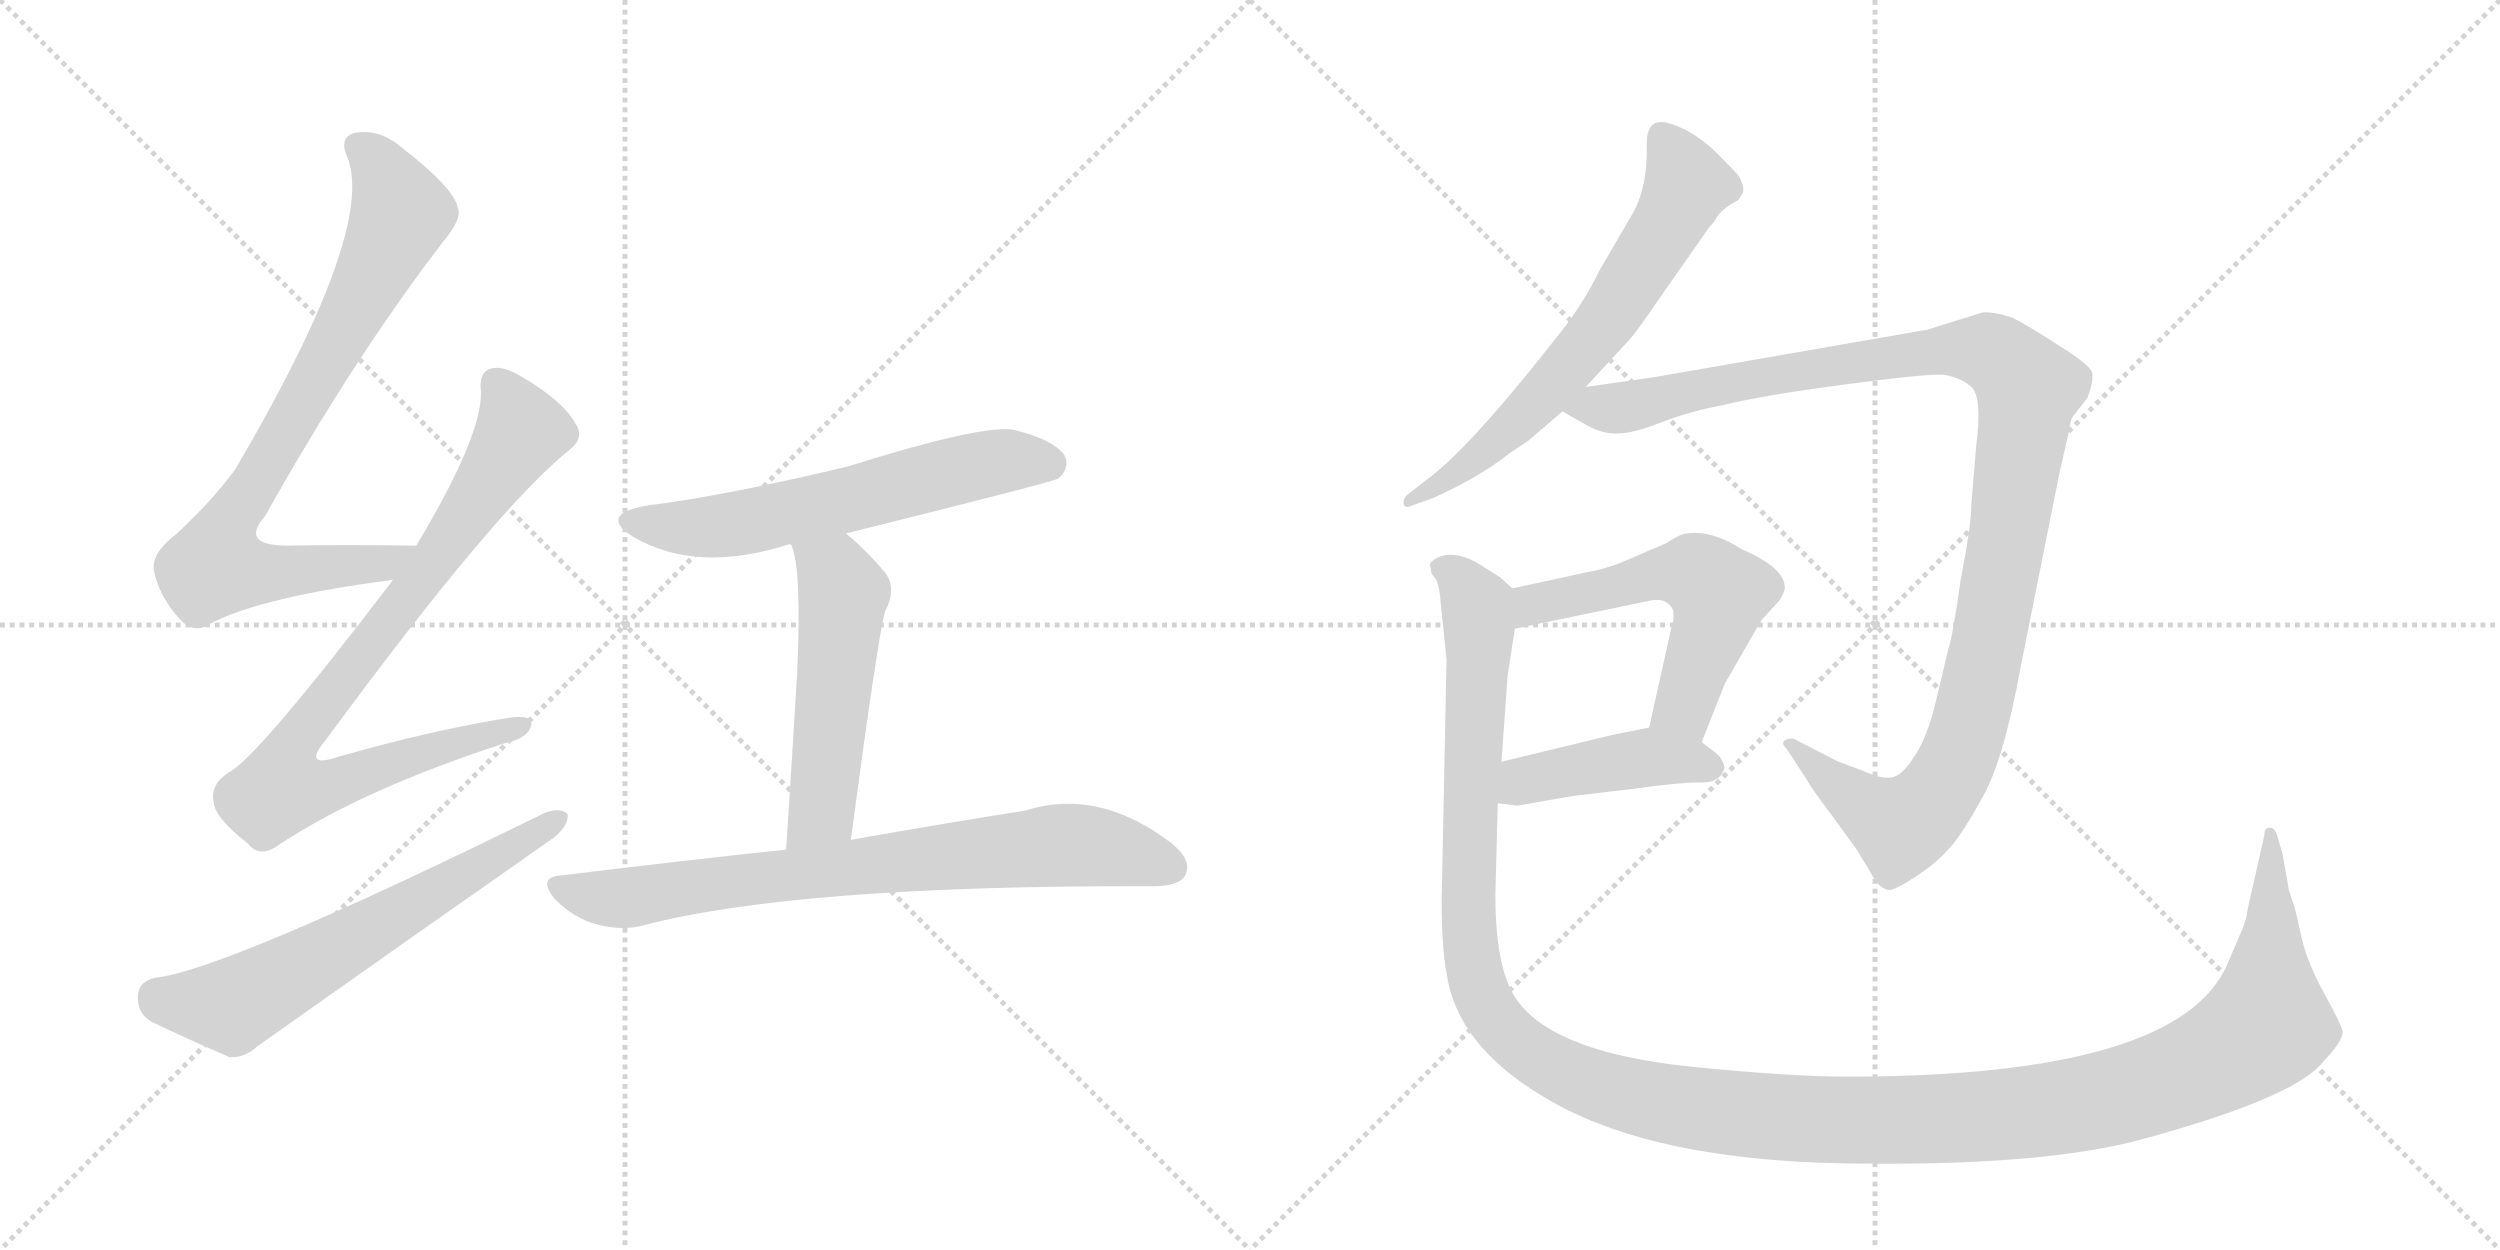 <svg version="1.1" viewBox="0 0 2048 1024" xmlns="http://www.w3.org/2000/svg">
  <g stroke="lightgray" stroke-dasharray="1,1" stroke-width="1" transform="scale(4, 4)">
    <line x1="0" y1="0" x2="256" y2="256"></line>
    <line x1="256" y1="0" x2="0" y2="256"></line>
    <line x1="128" y1="0" x2="128" y2="256"></line>
    <line x1="0" y1="128" x2="256" y2="128"></line>
    <line x1="256" y1="0" x2="512" y2="256"></line>
    <line x1="512" y1="0" x2="256" y2="256"></line>
    <line x1="384" y1="0" x2="384" y2="256"></line>
    <line x1="256" y1="128" x2="512" y2="128"></line>
  </g>
<g transform="scale(1, -1) translate(0, -850)">
   <style type="text/css">
    @keyframes keyframes0 {
      from {
       stroke: black;
       stroke-dashoffset: 809;
       stroke-width: 128;
       }
       72% {
       animation-timing-function: step-end;
       stroke: black;
       stroke-dashoffset: 0;
       stroke-width: 128;
       }
       to {
       stroke: black;
       stroke-width: 1024;
       }
       }
       #make-me-a-hanzi-animation-0 {
         animation: keyframes0 0.908s both;
         animation-delay: 0s;
         animation-timing-function: linear;
       }
    @keyframes keyframes1 {
      from {
       stroke: black;
       stroke-dashoffset: 855;
       stroke-width: 128;
       }
       74% {
       animation-timing-function: step-end;
       stroke: black;
       stroke-dashoffset: 0;
       stroke-width: 128;
       }
       to {
       stroke: black;
       stroke-width: 1024;
       }
       }
       #make-me-a-hanzi-animation-1 {
         animation: keyframes1 0.946s both;
         animation-delay: 0.908s;
         animation-timing-function: linear;
       }
    @keyframes keyframes2 {
      from {
       stroke: black;
       stroke-dashoffset: 628;
       stroke-width: 128;
       }
       67% {
       animation-timing-function: step-end;
       stroke: black;
       stroke-dashoffset: 0;
       stroke-width: 128;
       }
       to {
       stroke: black;
       stroke-width: 1024;
       }
       }
       #make-me-a-hanzi-animation-2 {
         animation: keyframes2 0.761s both;
         animation-delay: 1.854s;
         animation-timing-function: linear;
       }
    @keyframes keyframes3 {
      from {
       stroke: black;
       stroke-dashoffset: 603;
       stroke-width: 128;
       }
       66% {
       animation-timing-function: step-end;
       stroke: black;
       stroke-dashoffset: 0;
       stroke-width: 128;
       }
       to {
       stroke: black;
       stroke-width: 1024;
       }
       }
       #make-me-a-hanzi-animation-3 {
         animation: keyframes3 0.741s both;
         animation-delay: 2.615s;
         animation-timing-function: linear;
       }
    @keyframes keyframes4 {
      from {
       stroke: black;
       stroke-dashoffset: 522;
       stroke-width: 128;
       }
       63% {
       animation-timing-function: step-end;
       stroke: black;
       stroke-dashoffset: 0;
       stroke-width: 128;
       }
       to {
       stroke: black;
       stroke-width: 1024;
       }
       }
       #make-me-a-hanzi-animation-4 {
         animation: keyframes4 0.675s both;
         animation-delay: 3.356s;
         animation-timing-function: linear;
       }
    @keyframes keyframes5 {
      from {
       stroke: black;
       stroke-dashoffset: 763;
       stroke-width: 128;
       }
       71% {
       animation-timing-function: step-end;
       stroke: black;
       stroke-dashoffset: 0;
       stroke-width: 128;
       }
       to {
       stroke: black;
       stroke-width: 1024;
       }
       }
       #make-me-a-hanzi-animation-5 {
         animation: keyframes5 0.871s both;
         animation-delay: 4.031s;
         animation-timing-function: linear;
       }
    @keyframes keyframes6 {
      from {
       stroke: black;
       stroke-dashoffset: 649;
       stroke-width: 128;
       }
       68% {
       animation-timing-function: step-end;
       stroke: black;
       stroke-dashoffset: 0;
       stroke-width: 128;
       }
       to {
       stroke: black;
       stroke-width: 1024;
       }
       }
       #make-me-a-hanzi-animation-6 {
         animation: keyframes6 0.778s both;
         animation-delay: 4.902s;
         animation-timing-function: linear;
       }
    @keyframes keyframes7 {
      from {
       stroke: black;
       stroke-dashoffset: 1142;
       stroke-width: 128;
       }
       79% {
       animation-timing-function: step-end;
       stroke: black;
       stroke-dashoffset: 0;
       stroke-width: 128;
       }
       to {
       stroke: black;
       stroke-width: 1024;
       }
       }
       #make-me-a-hanzi-animation-7 {
         animation: keyframes7 1.179s both;
         animation-delay: 5.68s;
         animation-timing-function: linear;
       }
    @keyframes keyframes8 {
      from {
       stroke: black;
       stroke-dashoffset: 551;
       stroke-width: 128;
       }
       64% {
       animation-timing-function: step-end;
       stroke: black;
       stroke-dashoffset: 0;
       stroke-width: 128;
       }
       to {
       stroke: black;
       stroke-width: 1024;
       }
       }
       #make-me-a-hanzi-animation-8 {
         animation: keyframes8 0.698s both;
         animation-delay: 6.859s;
         animation-timing-function: linear;
       }
    @keyframes keyframes9 {
      from {
       stroke: black;
       stroke-dashoffset: 432;
       stroke-width: 128;
       }
       58% {
       animation-timing-function: step-end;
       stroke: black;
       stroke-dashoffset: 0;
       stroke-width: 128;
       }
       to {
       stroke: black;
       stroke-width: 1024;
       }
       }
       #make-me-a-hanzi-animation-9 {
         animation: keyframes9 0.602s both;
         animation-delay: 7.558s;
         animation-timing-function: linear;
       }
    @keyframes keyframes10 {
      from {
       stroke: black;
       stroke-dashoffset: 1464;
       stroke-width: 128;
       }
       83% {
       animation-timing-function: step-end;
       stroke: black;
       stroke-dashoffset: 0;
       stroke-width: 128;
       }
       to {
       stroke: black;
       stroke-width: 1024;
       }
       }
       #make-me-a-hanzi-animation-10 {
         animation: keyframes10 1.441s both;
         animation-delay: 8.159s;
         animation-timing-function: linear;
       }
</style>
<path d="M 341 403 Q 283 404 236 403 Q 196 403 217 427 Q 290 557 363 652 Q 379 671 375 680 Q 372 696 328 730 Q 310 745 290 741 Q 277 737 285 720 Q 307 660 193 466 Q 175 441 145 413 Q 124 397 126 383 Q 130 362 147 343 Q 159 330 172 339 Q 214 361 322 375 C 352 379 371 403 341 403 Z" fill="lightgray"></path> 
<path d="M 322 375 Q 210 228 187 217 Q 172 207 175 193 Q 176 180 203 159 Q 213 146 230 159 Q 299 204 413 241 Q 432 245 435 255 Q 438 265 417 262 Q 354 252 277 230 Q 247 220 267 244 Q 406 433 466 481 Q 479 491 472 502 Q 462 521 428 541 Q 412 551 402 548 Q 392 545 394 529 Q 395 493 341 403 L 322 375 Z" fill="lightgray"></path> 
<path d="M 127 49 Q 114 46 113 35 Q 112 20 124 13 Q 151 0 188 -16 Q 200 -17 211 -7 Q 331 78 454 164 Q 466 174 465 183 Q 459 189 446 184 Q 184 55 127 49 Z" fill="lightgray"></path> 
<path d="M 693 413 Q 862 455 867 458 Q 877 467 872 477 Q 863 490 830 498 Q 803 502 695 468 Q 595 444 531 436 Q 489 429 519 410 Q 571 380 646 404 L 648 404 L 693 413 Z" fill="lightgray"></path> 
<path d="M 648 404 Q 657 386 653 298 Q 650 247 644 154 C 642 124 693 132 697 162 Q 719 327 725 349 Q 735 368 725 381 Q 709 400 693 413 C 670 432 639 433 648 404 Z" fill="lightgray"></path> 
<path d="M 644 154 Q 559 145 461 133 Q 439 132 455 113 Q 470 98 488 93 Q 510 87 527 92 Q 654 125 945 124 Q 966 124 971 133 Q 977 145 960 159 Q 900 205 840 186 Q 782 177 697 162 L 644 154 Z" fill="lightgray"></path> 
<path d="M 1338 676 L 1310 628 Q 1297 601 1277 576 Q 1205 484 1170 458 L 1152 444 Q 1149 440 1150 437 Q 1151 433 1157 436 L 1174 442 Q 1212 459 1237 479 L 1252 489 L 1280 513 L 1299 533 L 1336 573 Q 1342 580 1359 605 L 1401 665 Q 1403 666 1407 673 Q 1412 680 1424 686 L 1427 691 Q 1430 694 1425 705 Q 1423 708 1408 723 Q 1394 737 1380 744 Q 1367 750 1362 750 Q 1349 751 1349 732 Q 1350 698 1338 676 Z" fill="lightgray"></path> 
<path d="M 1280 513 L 1301 501 Q 1314 494 1326 495 Q 1338 495 1361 504 Q 1384 513 1411 518 Q 1443 526 1511 535 Q 1579 544 1592 543 Q 1606 541 1615 533 Q 1624 524 1619 486 L 1615 438 Q 1615 420 1606 374 Q 1600 330 1596 318 L 1586 276 Q 1579 246 1568 230 Q 1558 214 1549 213 Q 1540 212 1525 219 L 1506 226 L 1471 244 Q 1468 246 1463 244 Q 1458 242 1464 236 L 1479 213 Q 1484 204 1500 183 L 1521 154 L 1532 136 Q 1539 122 1547 121 Q 1551 120 1568 131 Q 1585 142 1595 153 Q 1606 164 1623 195 Q 1641 225 1655 302 L 1687 462 L 1695 497 Q 1696 507 1699 510 L 1710 524 Q 1715 537 1714 544 Q 1714 550 1685 568 Q 1657 586 1648 590 Q 1632 595 1624 594 L 1579 580 L 1355 541 L 1299 533 C 1269 529 1255 527 1280 513 Z" fill="lightgray"></path> 
<path d="M 1394 242 L 1413 290 L 1443 342 L 1454 354 Q 1460 360 1462 367 Q 1464 384 1427 400 Q 1402 416 1382 413 Q 1377 413 1365 405 L 1330 390 Q 1316 384 1299 381 L 1239 368 C 1210 362 1212 329 1241 335 L 1352 358 Q 1362 360 1367 355 Q 1374 350 1369 335 L 1351 254 C 1344 225 1383 214 1394 242 Z" fill="lightgray"></path> 
<path d="M 1227 192 L 1243 190 L 1289 198 L 1340 204 Q 1375 209 1391 209 Q 1408 208 1412 219 Q 1414 222 1409 230 Q 1405 234 1394 242 C 1372 258 1372 258 1351 254 L 1321 248 L 1230 226 C 1201 219 1197 196 1227 192 Z" fill="lightgray"></path> 
<path d="M 1837 89 L 1825 61 Q 1786 -32 1513 -32 Q 1468 -32 1387 -24 Q 1258 -11 1236 43 Q 1225 68 1225 117 L 1227 192 L 1230 226 L 1235 296 L 1241 335 C 1245 363 1245 363 1239 368 L 1229 377 L 1210 389 Q 1188 401 1174 391 Q 1170 388 1172 385 Q 1172 380 1175 377 Q 1179 373 1180 358 L 1185 310 L 1181 112 Q 1181 74 1185 53 Q 1193 -5 1262 -47 Q 1347 -100 1509 -103 Q 1672 -106 1756 -83 Q 1880 -49 1903 -20 Q 1920 -2 1919 5 Q 1918 11 1903 38 Q 1889 64 1885 84 L 1880 106 L 1875 121 L 1870 150 L 1865 167 Q 1863 172 1859 172 Q 1855 172 1855 166 L 1841 104 Q 1841 99 1837 89 Z" fill="lightgray"></path> 
      <clipPath id="make-me-a-hanzi-clip-0">
      <path d="M 341 403 Q 283 404 236 403 Q 196 403 217 427 Q 290 557 363 652 Q 379 671 375 680 Q 372 696 328 730 Q 310 745 290 741 Q 277 737 285 720 Q 307 660 193 466 Q 175 441 145 413 Q 124 397 126 383 Q 130 362 147 343 Q 159 330 172 339 Q 214 361 322 375 C 352 379 371 403 341 403 Z" fill="lightgray"></path>
      </clipPath>
      <path clip-path="url(#make-me-a-hanzi-clip-0)" d="M 294 729 L 310 716 L 327 671 L 279 574 L 182 410 L 177 386 L 234 381 L 313 388 L 333 402 " fill="none" id="make-me-a-hanzi-animation-0" stroke-dasharray="681 1362" stroke-linecap="round"></path>

      <clipPath id="make-me-a-hanzi-clip-1">
      <path d="M 322 375 Q 210 228 187 217 Q 172 207 175 193 Q 176 180 203 159 Q 213 146 230 159 Q 299 204 413 241 Q 432 245 435 255 Q 438 265 417 262 Q 354 252 277 230 Q 247 220 267 244 Q 406 433 466 481 Q 479 491 472 502 Q 462 521 428 541 Q 412 551 402 548 Q 392 545 394 529 Q 395 493 341 403 L 322 375 Z" fill="lightgray"></path>
      </clipPath>
      <path clip-path="url(#make-me-a-hanzi-clip-1)" d="M 407 535 L 425 493 L 336 362 L 247 250 L 233 223 L 231 204 L 259 204 L 426 255 " fill="none" id="make-me-a-hanzi-animation-1" stroke-dasharray="727 1454" stroke-linecap="round"></path>

      <clipPath id="make-me-a-hanzi-clip-2">
      <path d="M 127 49 Q 114 46 113 35 Q 112 20 124 13 Q 151 0 188 -16 Q 200 -17 211 -7 Q 331 78 454 164 Q 466 174 465 183 Q 459 189 446 184 Q 184 55 127 49 Z" fill="lightgray"></path>
      </clipPath>
      <path clip-path="url(#make-me-a-hanzi-clip-2)" d="M 129 34 L 138 29 L 195 28 L 459 180 " fill="none" id="make-me-a-hanzi-animation-2" stroke-dasharray="500 1000" stroke-linecap="round"></path>

      <clipPath id="make-me-a-hanzi-clip-3">
      <path d="M 693 413 Q 862 455 867 458 Q 877 467 872 477 Q 863 490 830 498 Q 803 502 695 468 Q 595 444 531 436 Q 489 429 519 410 Q 571 380 646 404 L 648 404 L 693 413 Z" fill="lightgray"></path>
      </clipPath>
      <path clip-path="url(#make-me-a-hanzi-clip-3)" d="M 522 425 L 545 418 L 585 418 L 701 440 L 812 471 L 862 468 " fill="none" id="make-me-a-hanzi-animation-3" stroke-dasharray="475 950" stroke-linecap="round"></path>

      <clipPath id="make-me-a-hanzi-clip-4">
      <path d="M 648 404 Q 657 386 653 298 Q 650 247 644 154 C 642 124 693 132 697 162 Q 719 327 725 349 Q 735 368 725 381 Q 709 400 693 413 C 670 432 639 433 648 404 Z" fill="lightgray"></path>
      </clipPath>
      <path clip-path="url(#make-me-a-hanzi-clip-4)" d="M 656 403 L 684 380 L 691 364 L 673 185 L 649 163 " fill="none" id="make-me-a-hanzi-animation-4" stroke-dasharray="394 788" stroke-linecap="round"></path>

      <clipPath id="make-me-a-hanzi-clip-5">
      <path d="M 644 154 Q 559 145 461 133 Q 439 132 455 113 Q 470 98 488 93 Q 510 87 527 92 Q 654 125 945 124 Q 966 124 971 133 Q 977 145 960 159 Q 900 205 840 186 Q 782 177 697 162 L 644 154 Z" fill="lightgray"></path>
      </clipPath>
      <path clip-path="url(#make-me-a-hanzi-clip-5)" d="M 458 123 L 509 114 L 877 158 L 925 151 L 959 139 " fill="none" id="make-me-a-hanzi-animation-5" stroke-dasharray="635 1270" stroke-linecap="round"></path>

      <clipPath id="make-me-a-hanzi-clip-6">
      <path d="M 1338 676 L 1310 628 Q 1297 601 1277 576 Q 1205 484 1170 458 L 1152 444 Q 1149 440 1150 437 Q 1151 433 1157 436 L 1174 442 Q 1212 459 1237 479 L 1252 489 L 1280 513 L 1299 533 L 1336 573 Q 1342 580 1359 605 L 1401 665 Q 1403 666 1407 673 Q 1412 680 1424 686 L 1427 691 Q 1430 694 1425 705 Q 1423 708 1408 723 Q 1394 737 1380 744 Q 1367 750 1362 750 Q 1349 751 1349 732 Q 1350 698 1338 676 Z" fill="lightgray"></path>
      </clipPath>
      <path clip-path="url(#make-me-a-hanzi-clip-6)" d="M 1362 736 L 1382 699 L 1325 600 L 1254 515 L 1203 469 L 1154 440 " fill="none" id="make-me-a-hanzi-animation-6" stroke-dasharray="521 1042" stroke-linecap="round"></path>

      <clipPath id="make-me-a-hanzi-clip-7">
      <path d="M 1280 513 L 1301 501 Q 1314 494 1326 495 Q 1338 495 1361 504 Q 1384 513 1411 518 Q 1443 526 1511 535 Q 1579 544 1592 543 Q 1606 541 1615 533 Q 1624 524 1619 486 L 1615 438 Q 1615 420 1606 374 Q 1600 330 1596 318 L 1586 276 Q 1579 246 1568 230 Q 1558 214 1549 213 Q 1540 212 1525 219 L 1506 226 L 1471 244 Q 1468 246 1463 244 Q 1458 242 1464 236 L 1479 213 Q 1484 204 1500 183 L 1521 154 L 1532 136 Q 1539 122 1547 121 Q 1551 120 1568 131 Q 1585 142 1595 153 Q 1606 164 1623 195 Q 1641 225 1655 302 L 1687 462 L 1695 497 Q 1696 507 1699 510 L 1710 524 Q 1715 537 1714 544 Q 1714 550 1685 568 Q 1657 586 1648 590 Q 1632 595 1624 594 L 1579 580 L 1355 541 L 1299 533 C 1269 529 1255 527 1280 513 Z" fill="lightgray"></path>
      </clipPath>
      <path clip-path="url(#make-me-a-hanzi-clip-7)" d="M 1288 515 L 1328 516 L 1440 541 L 1592 564 L 1633 561 L 1662 532 L 1624 297 L 1605 231 L 1589 203 L 1557 173 L 1511 201 L 1467 240 " fill="none" id="make-me-a-hanzi-animation-7" stroke-dasharray="1014 2028" stroke-linecap="round"></path>

      <clipPath id="make-me-a-hanzi-clip-8">
      <path d="M 1394 242 L 1413 290 L 1443 342 L 1454 354 Q 1460 360 1462 367 Q 1464 384 1427 400 Q 1402 416 1382 413 Q 1377 413 1365 405 L 1330 390 Q 1316 384 1299 381 L 1239 368 C 1210 362 1212 329 1241 335 L 1352 358 Q 1362 360 1367 355 Q 1374 350 1369 335 L 1351 254 C 1344 225 1383 214 1394 242 Z" fill="lightgray"></path>
      </clipPath>
      <path clip-path="url(#make-me-a-hanzi-clip-8)" d="M 1247 341 L 1265 358 L 1355 379 L 1394 378 L 1408 364 L 1408 354 L 1383 281 L 1360 259 " fill="none" id="make-me-a-hanzi-animation-8" stroke-dasharray="423 846" stroke-linecap="round"></path>

      <clipPath id="make-me-a-hanzi-clip-9">
      <path d="M 1227 192 L 1243 190 L 1289 198 L 1340 204 Q 1375 209 1391 209 Q 1408 208 1412 219 Q 1414 222 1409 230 Q 1405 234 1394 242 C 1372 258 1372 258 1351 254 L 1321 248 L 1230 226 C 1201 219 1197 196 1227 192 Z" fill="lightgray"></path>
      </clipPath>
      <path clip-path="url(#make-me-a-hanzi-clip-9)" d="M 1232 197 L 1257 213 L 1352 230 L 1401 222 " fill="none" id="make-me-a-hanzi-animation-9" stroke-dasharray="304 608" stroke-linecap="round"></path>

      <clipPath id="make-me-a-hanzi-clip-10">
      <path d="M 1837 89 L 1825 61 Q 1786 -32 1513 -32 Q 1468 -32 1387 -24 Q 1258 -11 1236 43 Q 1225 68 1225 117 L 1227 192 L 1230 226 L 1235 296 L 1241 335 C 1245 363 1245 363 1239 368 L 1229 377 L 1210 389 Q 1188 401 1174 391 Q 1170 388 1172 385 Q 1172 380 1175 377 Q 1179 373 1180 358 L 1185 310 L 1181 112 Q 1181 74 1185 53 Q 1193 -5 1262 -47 Q 1347 -100 1509 -103 Q 1672 -106 1756 -83 Q 1880 -49 1903 -20 Q 1920 -2 1919 5 Q 1918 11 1903 38 Q 1889 64 1885 84 L 1880 106 L 1875 121 L 1870 150 L 1865 167 Q 1863 172 1859 172 Q 1855 172 1855 166 L 1841 104 Q 1841 99 1837 89 Z" fill="lightgray"></path>
      </clipPath>
      <path clip-path="url(#make-me-a-hanzi-clip-10)" d="M 1183 385 L 1197 376 L 1212 339 L 1202 119 L 1212 40 L 1223 18 L 1253 -12 L 1314 -41 L 1431 -63 L 1558 -68 L 1697 -56 L 1779 -34 L 1829 -10 L 1857 11 L 1860 167 " fill="none" id="make-me-a-hanzi-animation-10" stroke-dasharray="1336 2672" stroke-linecap="round"></path>

</g>
</svg>
